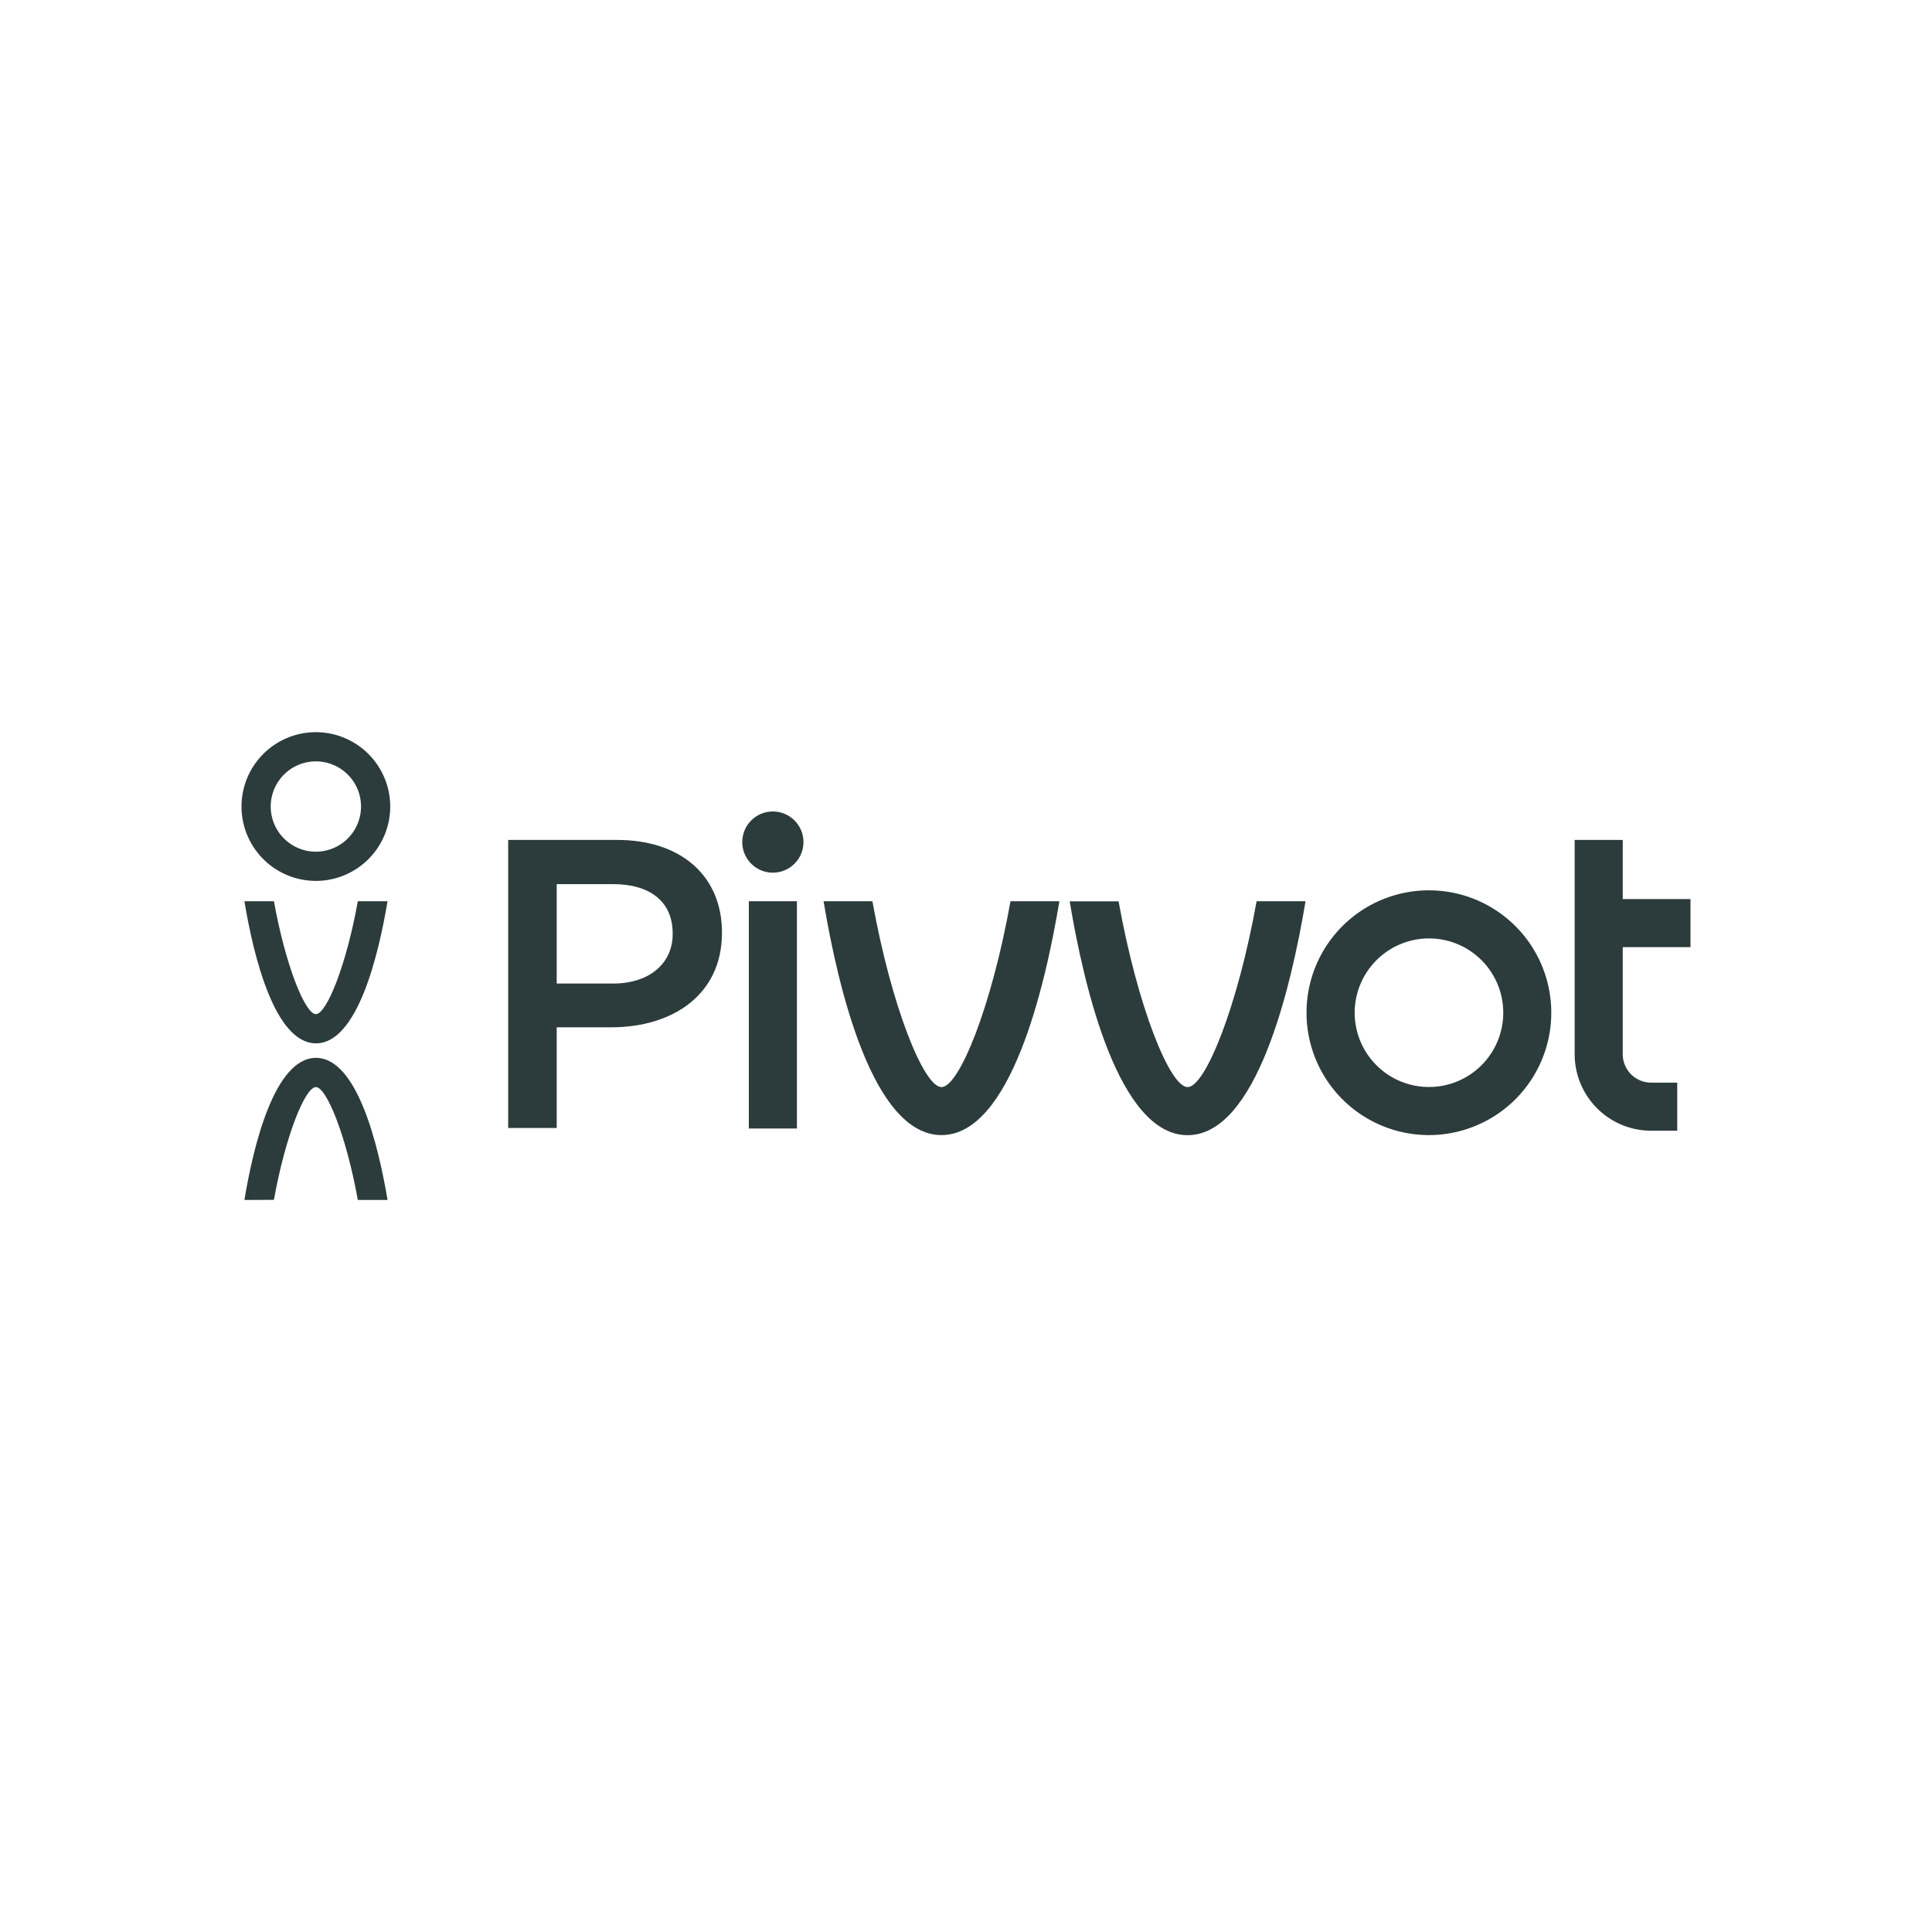 <svg id="Layer_1" data-name="Layer 1" xmlns="http://www.w3.org/2000/svg" viewBox="0 0 566.93 566.93"><defs><style>.cls-1{fill:#2c3b3b;}</style></defs><path class="cls-1" d="M92.69,214.85a21.82,21.82,0,1,0,21.82,21.82A21.85,21.85,0,0,0,92.69,214.85Zm0,35.07a13.25,13.25,0,1,1,13.25-13.25A13.26,13.26,0,0,1,92.69,249.92Z"/><path class="cls-1" d="M80.38,264.46c3.38,18.8,9.16,33.13,12.31,33.13s8.93-14.33,12.31-33.13h8.72c-2.59,15.49-8.77,41.7-21,41.7s-18.44-26.21-21-41.7Z"/><path class="cls-1" d="M80.38,352.08C83.76,333.28,89.54,319,92.69,319s8.93,14.32,12.31,33.12h8.72c-2.59-15.49-8.77-41.7-21-41.7s-18.44,26.21-21,41.7Z"/><path class="cls-1" d="M419.31,275.37a21.8,21.8,0,1,1-21.79,21.8,21.83,21.83,0,0,1,21.79-21.8m0-14.11a35.91,35.91,0,1,0,35.9,35.91,35.9,35.9,0,0,0-35.9-35.91Z"/><path class="cls-1" d="M496.06,277.93V263.82H476.18V246.47H462.07v62.88a22.47,22.47,0,0,0,22.45,22.45h7.65V317.69h-7.65a8.35,8.35,0,0,1-8.34-8.34V277.93Z"/><rect class="cls-1" x="219.74" y="264.46" width="14.11" height="66.69"/><path class="cls-1" d="M368.74,264.46C363.19,295.4,353.68,319,348.49,319s-14.7-23.57-20.25-54.51H313.89c4.25,25.5,14.43,68.62,34.6,68.62S378.84,290,383.1,264.46Z"/><path class="cls-1" d="M296.52,264.46C291,295.4,281.45,319,276.27,319S261.57,295.4,256,264.46H241.67c4.25,25.5,14.43,68.62,34.6,68.62s30.35-43.12,34.6-68.62Z"/><circle class="cls-1" cx="226.79" cy="247.1" r="8.98"/><path class="cls-1" d="M149.12,246.47h31.95c19,0,30.78,10.77,30.78,27.09v.23c0,18.17-14.58,27.66-32.41,27.66H163.36V331H149.12Zm30.79,42.14c10.76,0,17.48-6,17.48-14.47v-.23c0-9.5-6.83-14.47-17.48-14.47H163.36v29.17Z"/></svg>